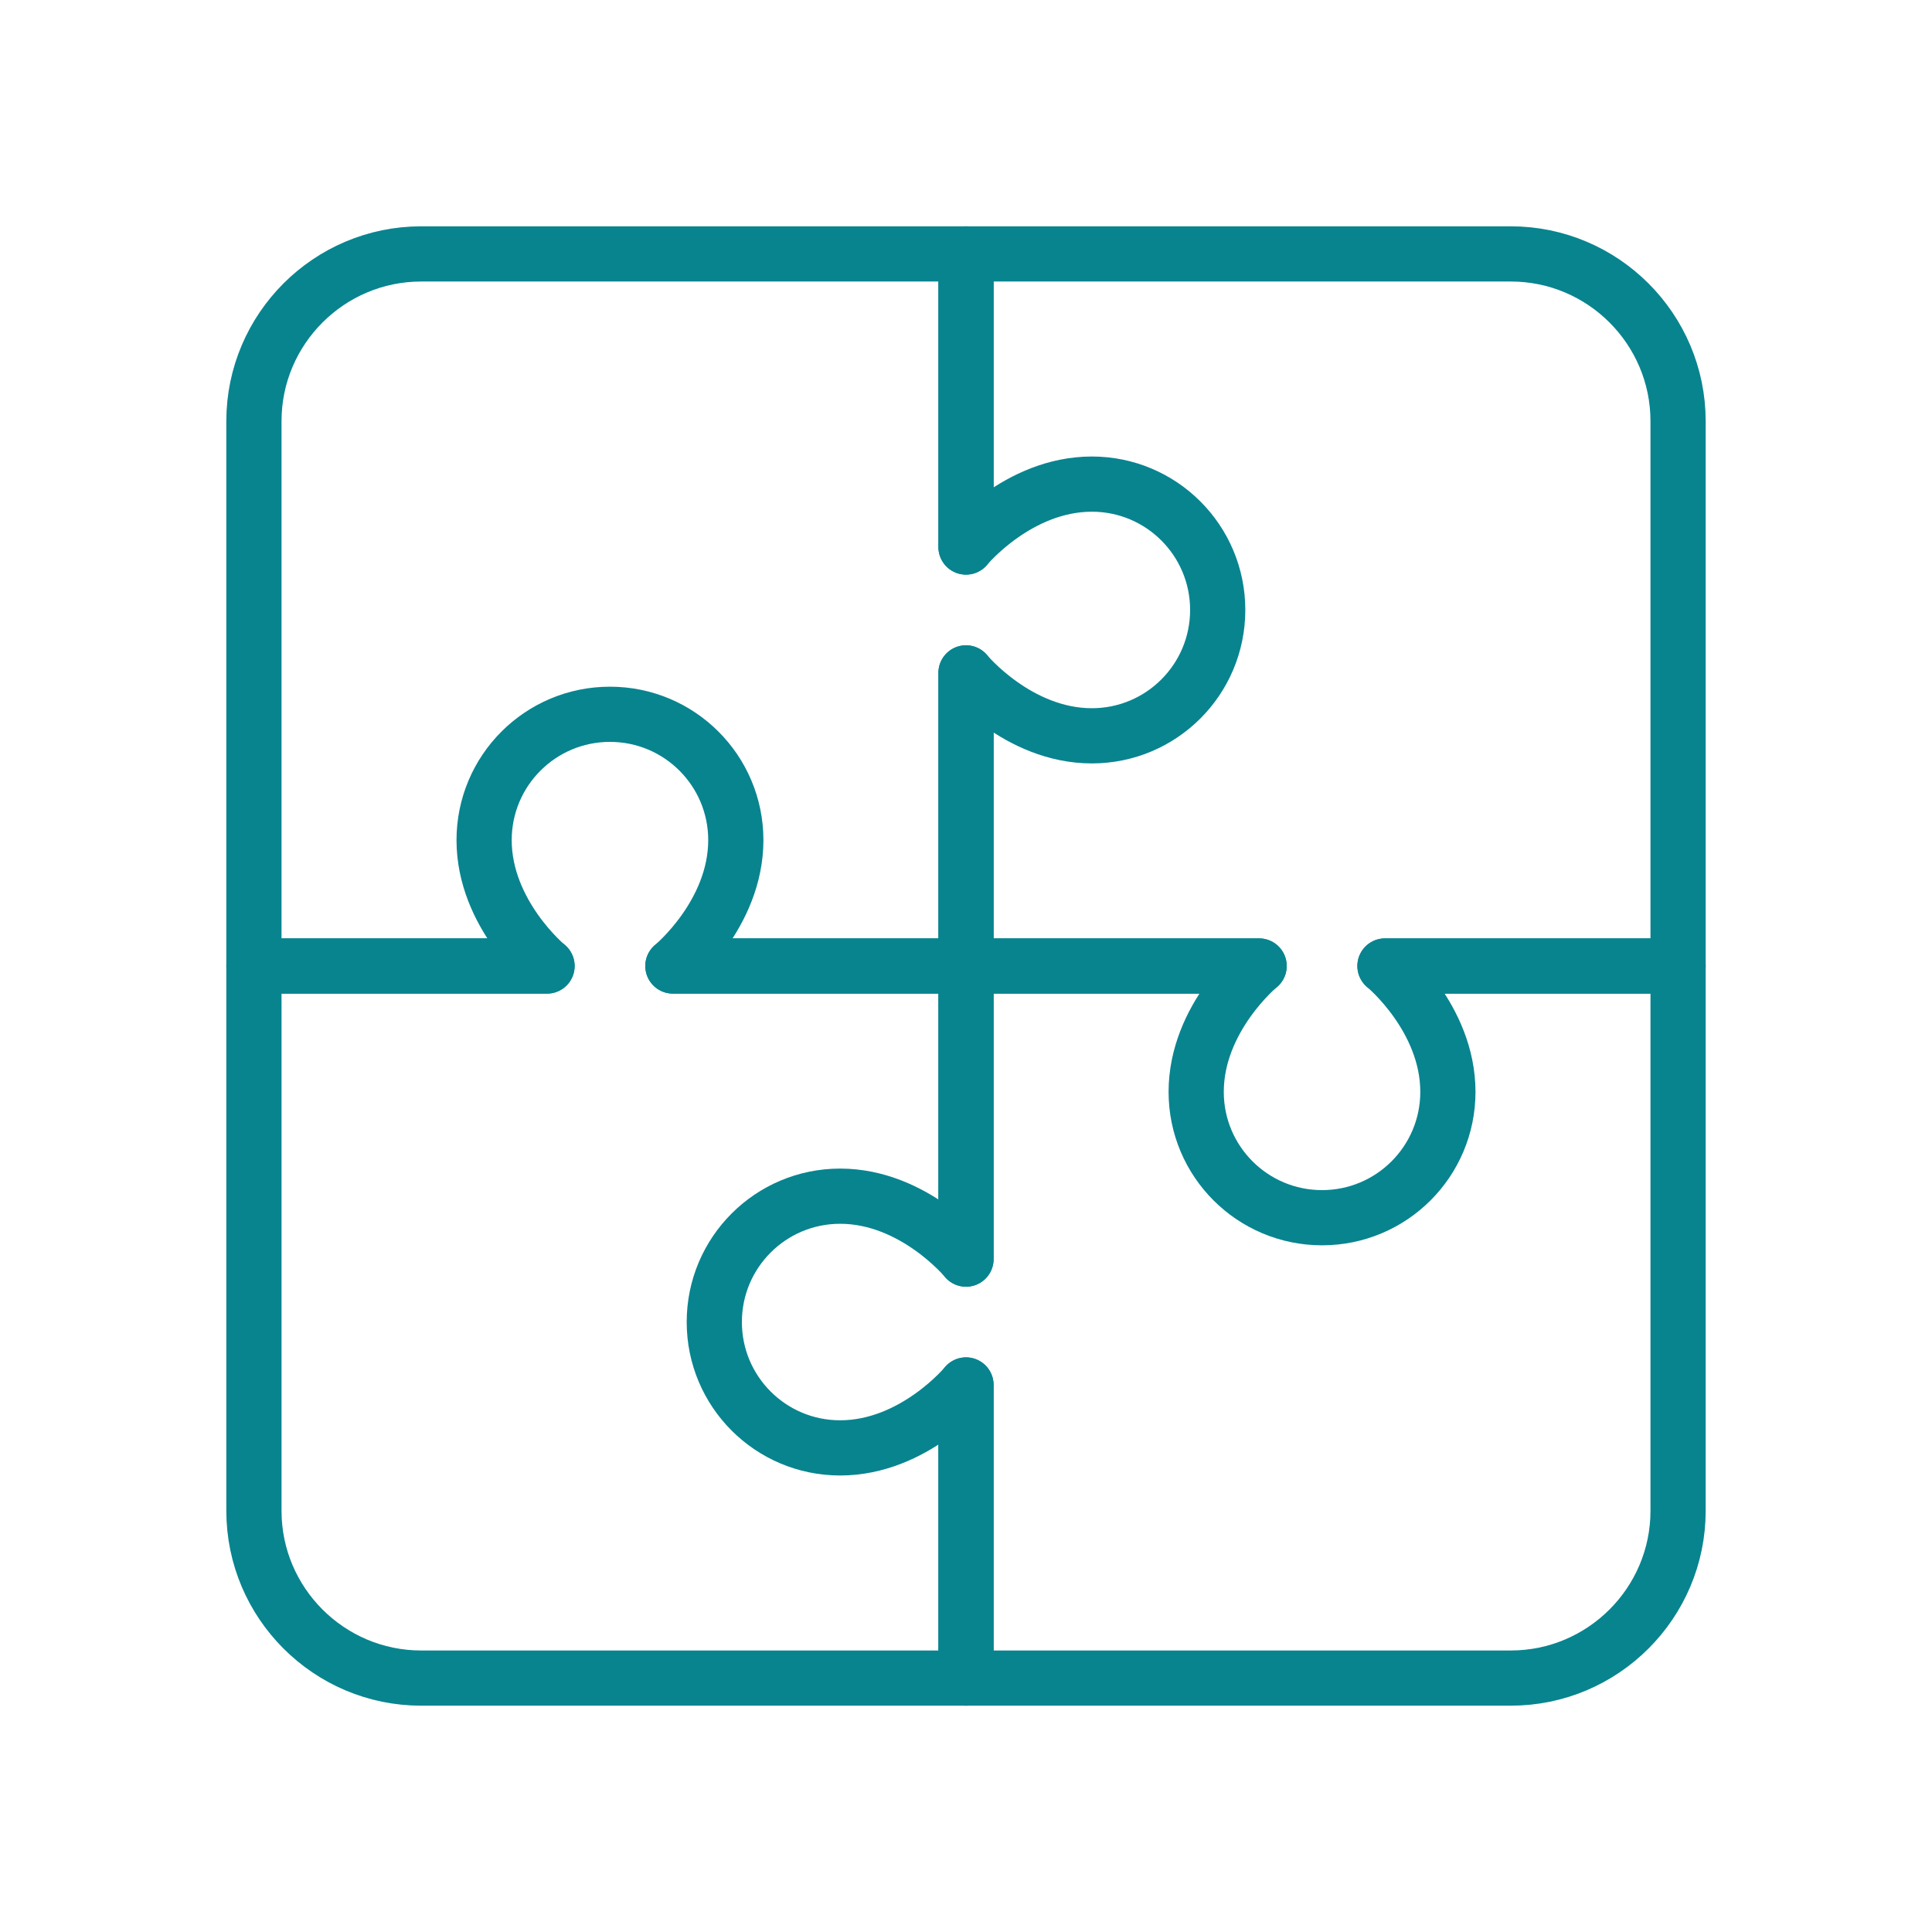 <svg viewBox="0 0 35 35" xmlns="http://www.w3.org/2000/svg"><g fill="none" stroke="#08848f" stroke-linecap="round" stroke-linejoin="round"><path d="m17.5 12.19v5.31h5.31s-1.14.94-1.14 2.28c0 1.26 1.02 2.28 2.28 2.28s2.28-1.02 2.28-2.28c0-1.34-1.14-2.28-1.14-2.28h5.31v-9.87c0-1.67-1.36-3.03-3.03-3.03h-9.87v5.31"/><path d="m12.19 17.5h5.31v-5.31s.94 1.14 2.28 1.14c1.26 0 2.28-1.02 2.28-2.28s-1.02-2.28-2.28-2.28c-1.34 0-2.28 1.14-2.28 1.14v-5.31h-9.87c-1.67 0-3.03 1.36-3.03 3.03v9.87h5.31"/><path d="m17.5 22.81v-5.31h-5.31s1.14-.94 1.14-2.28c0-1.26-1.02-2.28-2.28-2.28s-2.28 1.02-2.28 2.28c0 1.34 1.14 2.28 1.14 2.28h-5.31v9.87c0 1.67 1.36 3.03 3.03 3.03h9.87v-5.31"/><path d="m22.81 17.5h-5.31v5.31s-.94-1.14-2.28-1.14c-1.26 0-2.28 1.02-2.28 2.28s1.02 2.28 2.28 2.28c1.34 0 2.28-1.14 2.28-1.14v5.31h9.87c1.67 0 3.03-1.36 3.03-3.03v-9.87h-5.31"/></g></svg>
